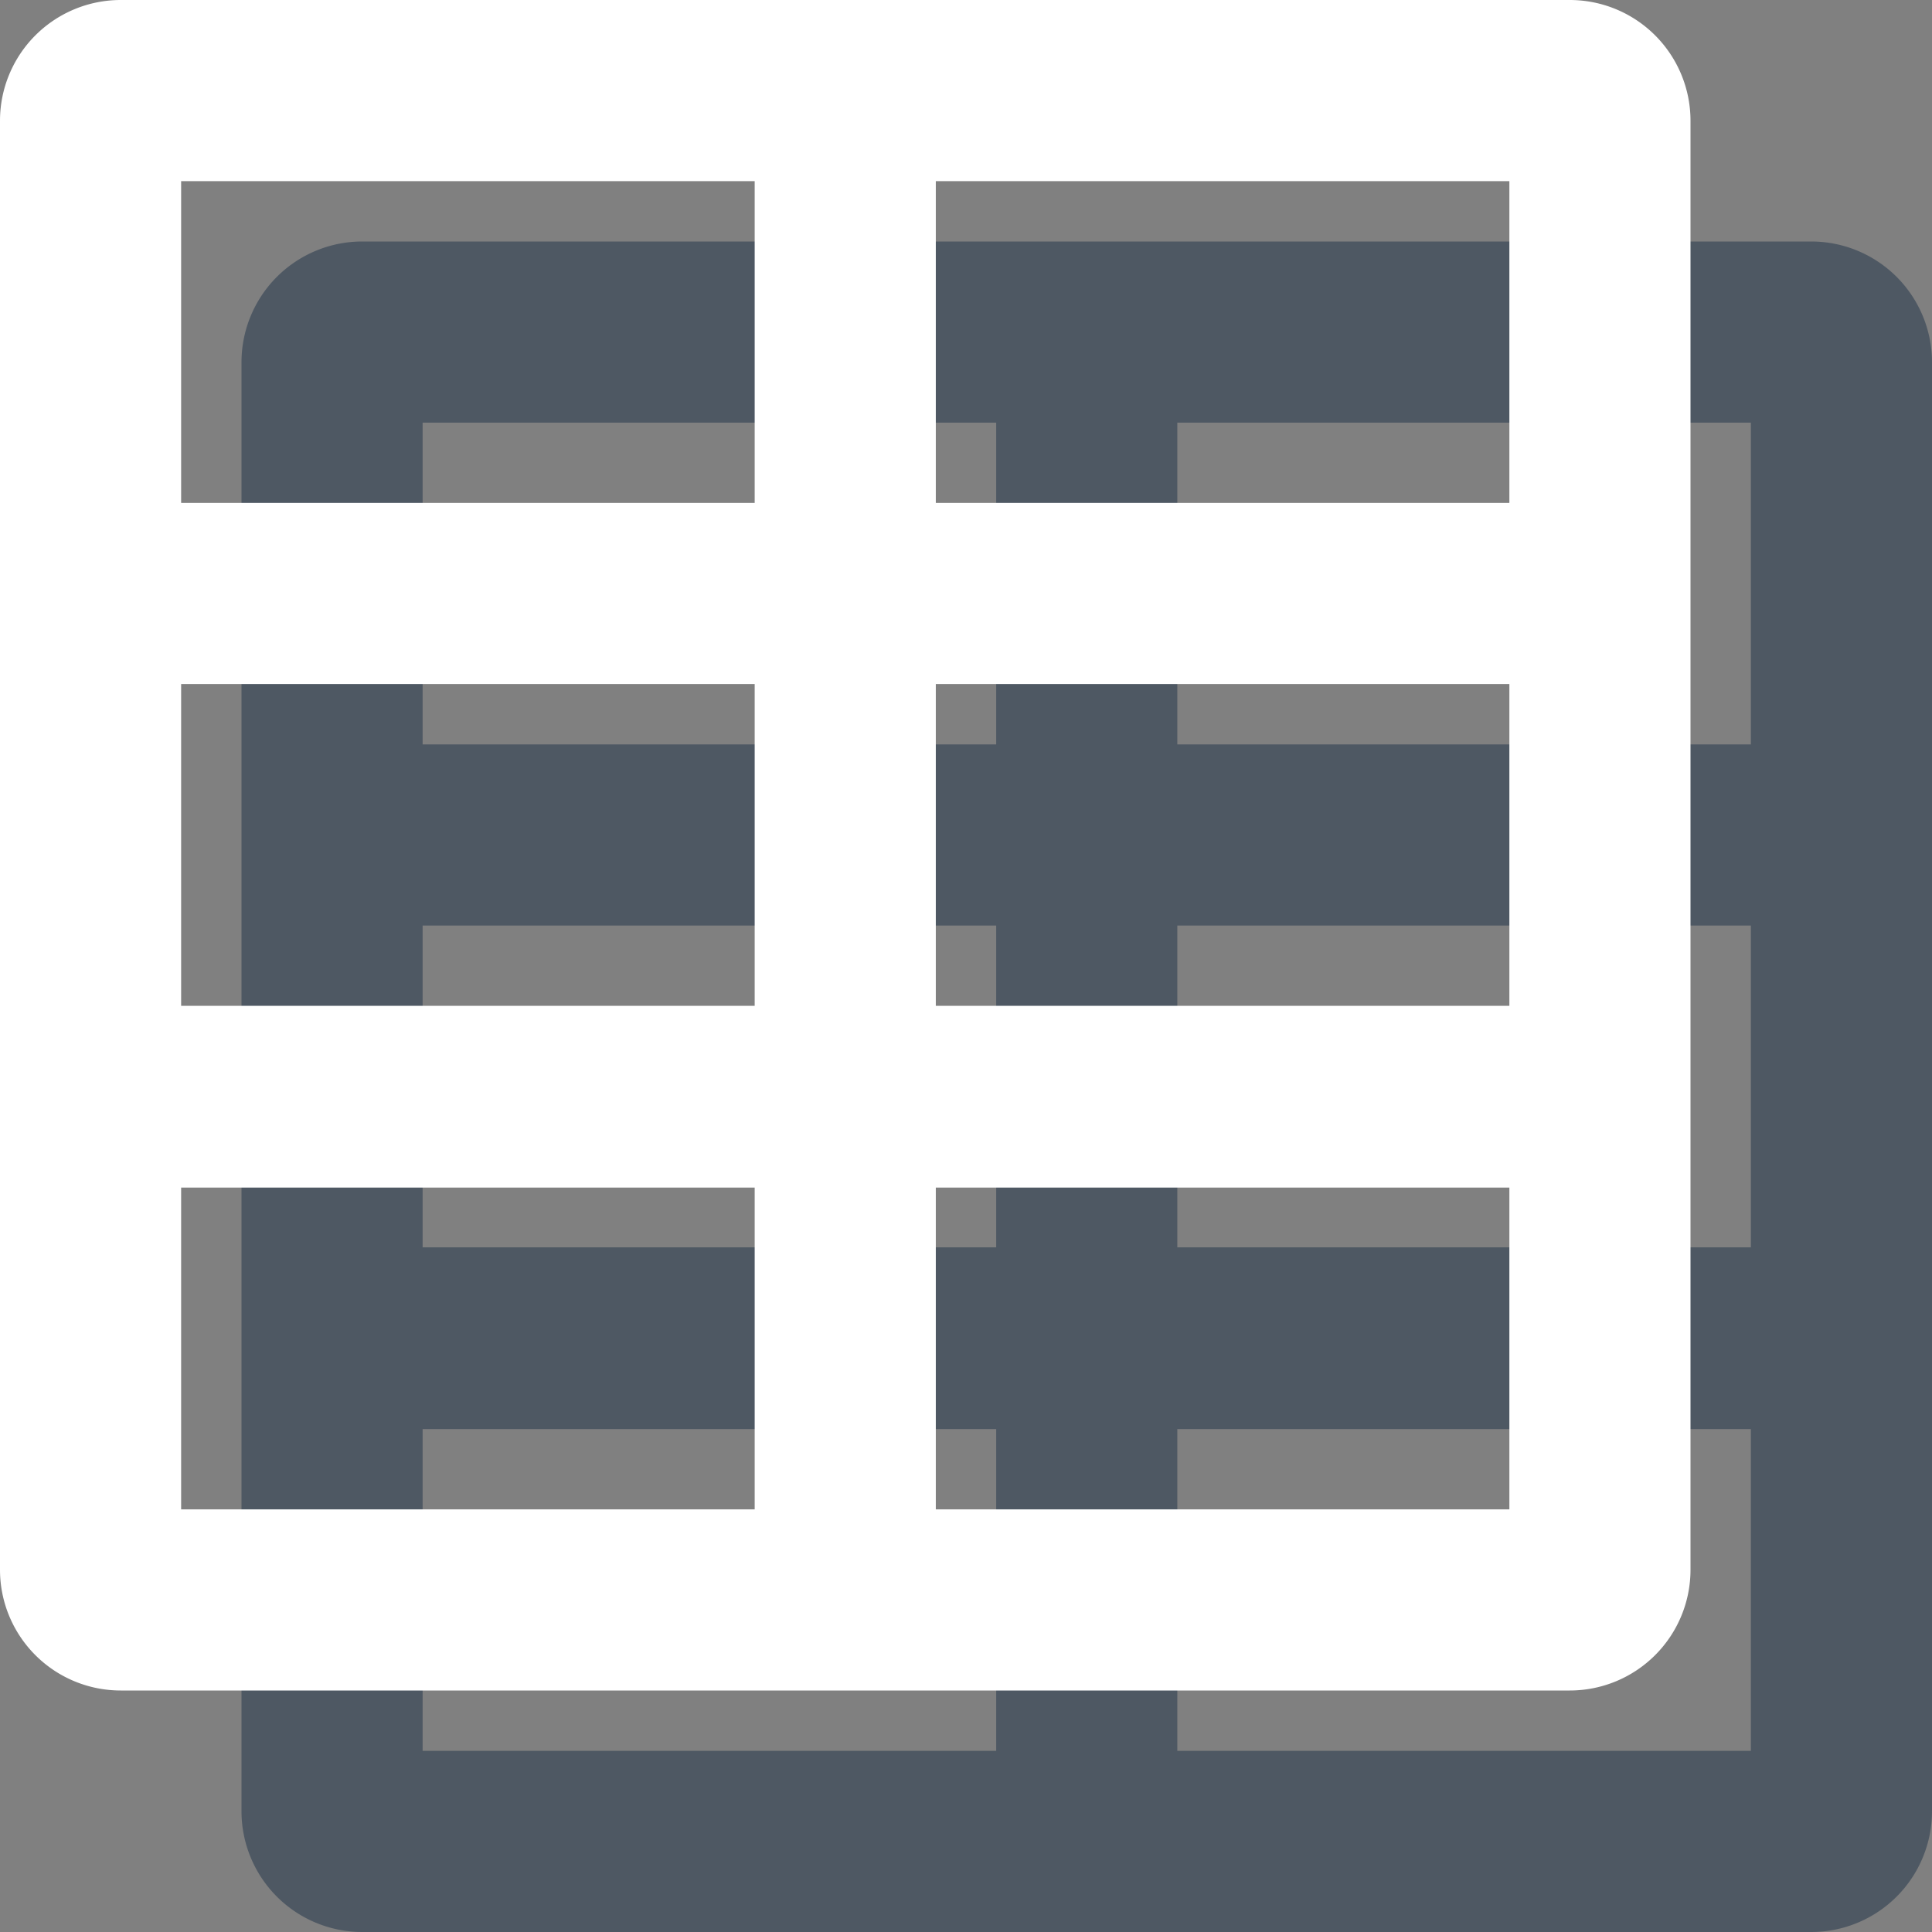 <svg xmlns="http://www.w3.org/2000/svg" xmlns:xlink="http://www.w3.org/1999/xlink" viewBox="0 0 32 32"><rect x="0" y="0" width="32" height="32" fill="#808080" stroke="none"/><defs><clipPath id="clip-path"><rect id="_Rectangle_" data-name="&lt;Rectangle&gt;" width="32" height="32" fill="none"/></clipPath></defs><g style="isolation:isolate"><g id="Layer_1" data-name="Layer 1"><g id="_Clip_Group_" data-name="&lt;Clip Group&gt;"><g clip-path="url(#clip-path)"><path id="_Compound_Path_" data-name="&lt;Compound Path&gt;" d="M30,4H6A2,2,0,0,0,4,6V30a2,2,0,0,0,2,2H30a2,2,0,0,0,2-2V6A2,2,0,0,0,30,4Zm-1,8.33H19.5V7H29Zm-9.5,3H29v5.33H19.5Zm-3,5.33H7V15.33h9.5ZM16.5,7v5.33H7V7ZM7,23.67h9.5V29H7ZM19.5,29V23.67H29V29Z" fill="#2d3e50" opacity="0.6"/><path id="_Compound_Path_2" data-name="&lt;Compound Path&gt;" d="M26,0H2A2,2,0,0,0,0,2V26a2,2,0,0,0,2,2H26a2,2,0,0,0,2-2V2A2,2,0,0,0,26,0ZM25,8.33H15.5V3H25Zm-9.5,3H25v5.33H15.5Zm-3,5.33H3V11.33h9.5ZM12.5,3V8.33H3V3ZM3,19.67h9.5V25H3ZM15.5,25V19.67H25V25Z" fill="#fff"/></g></g></g></g></svg>
